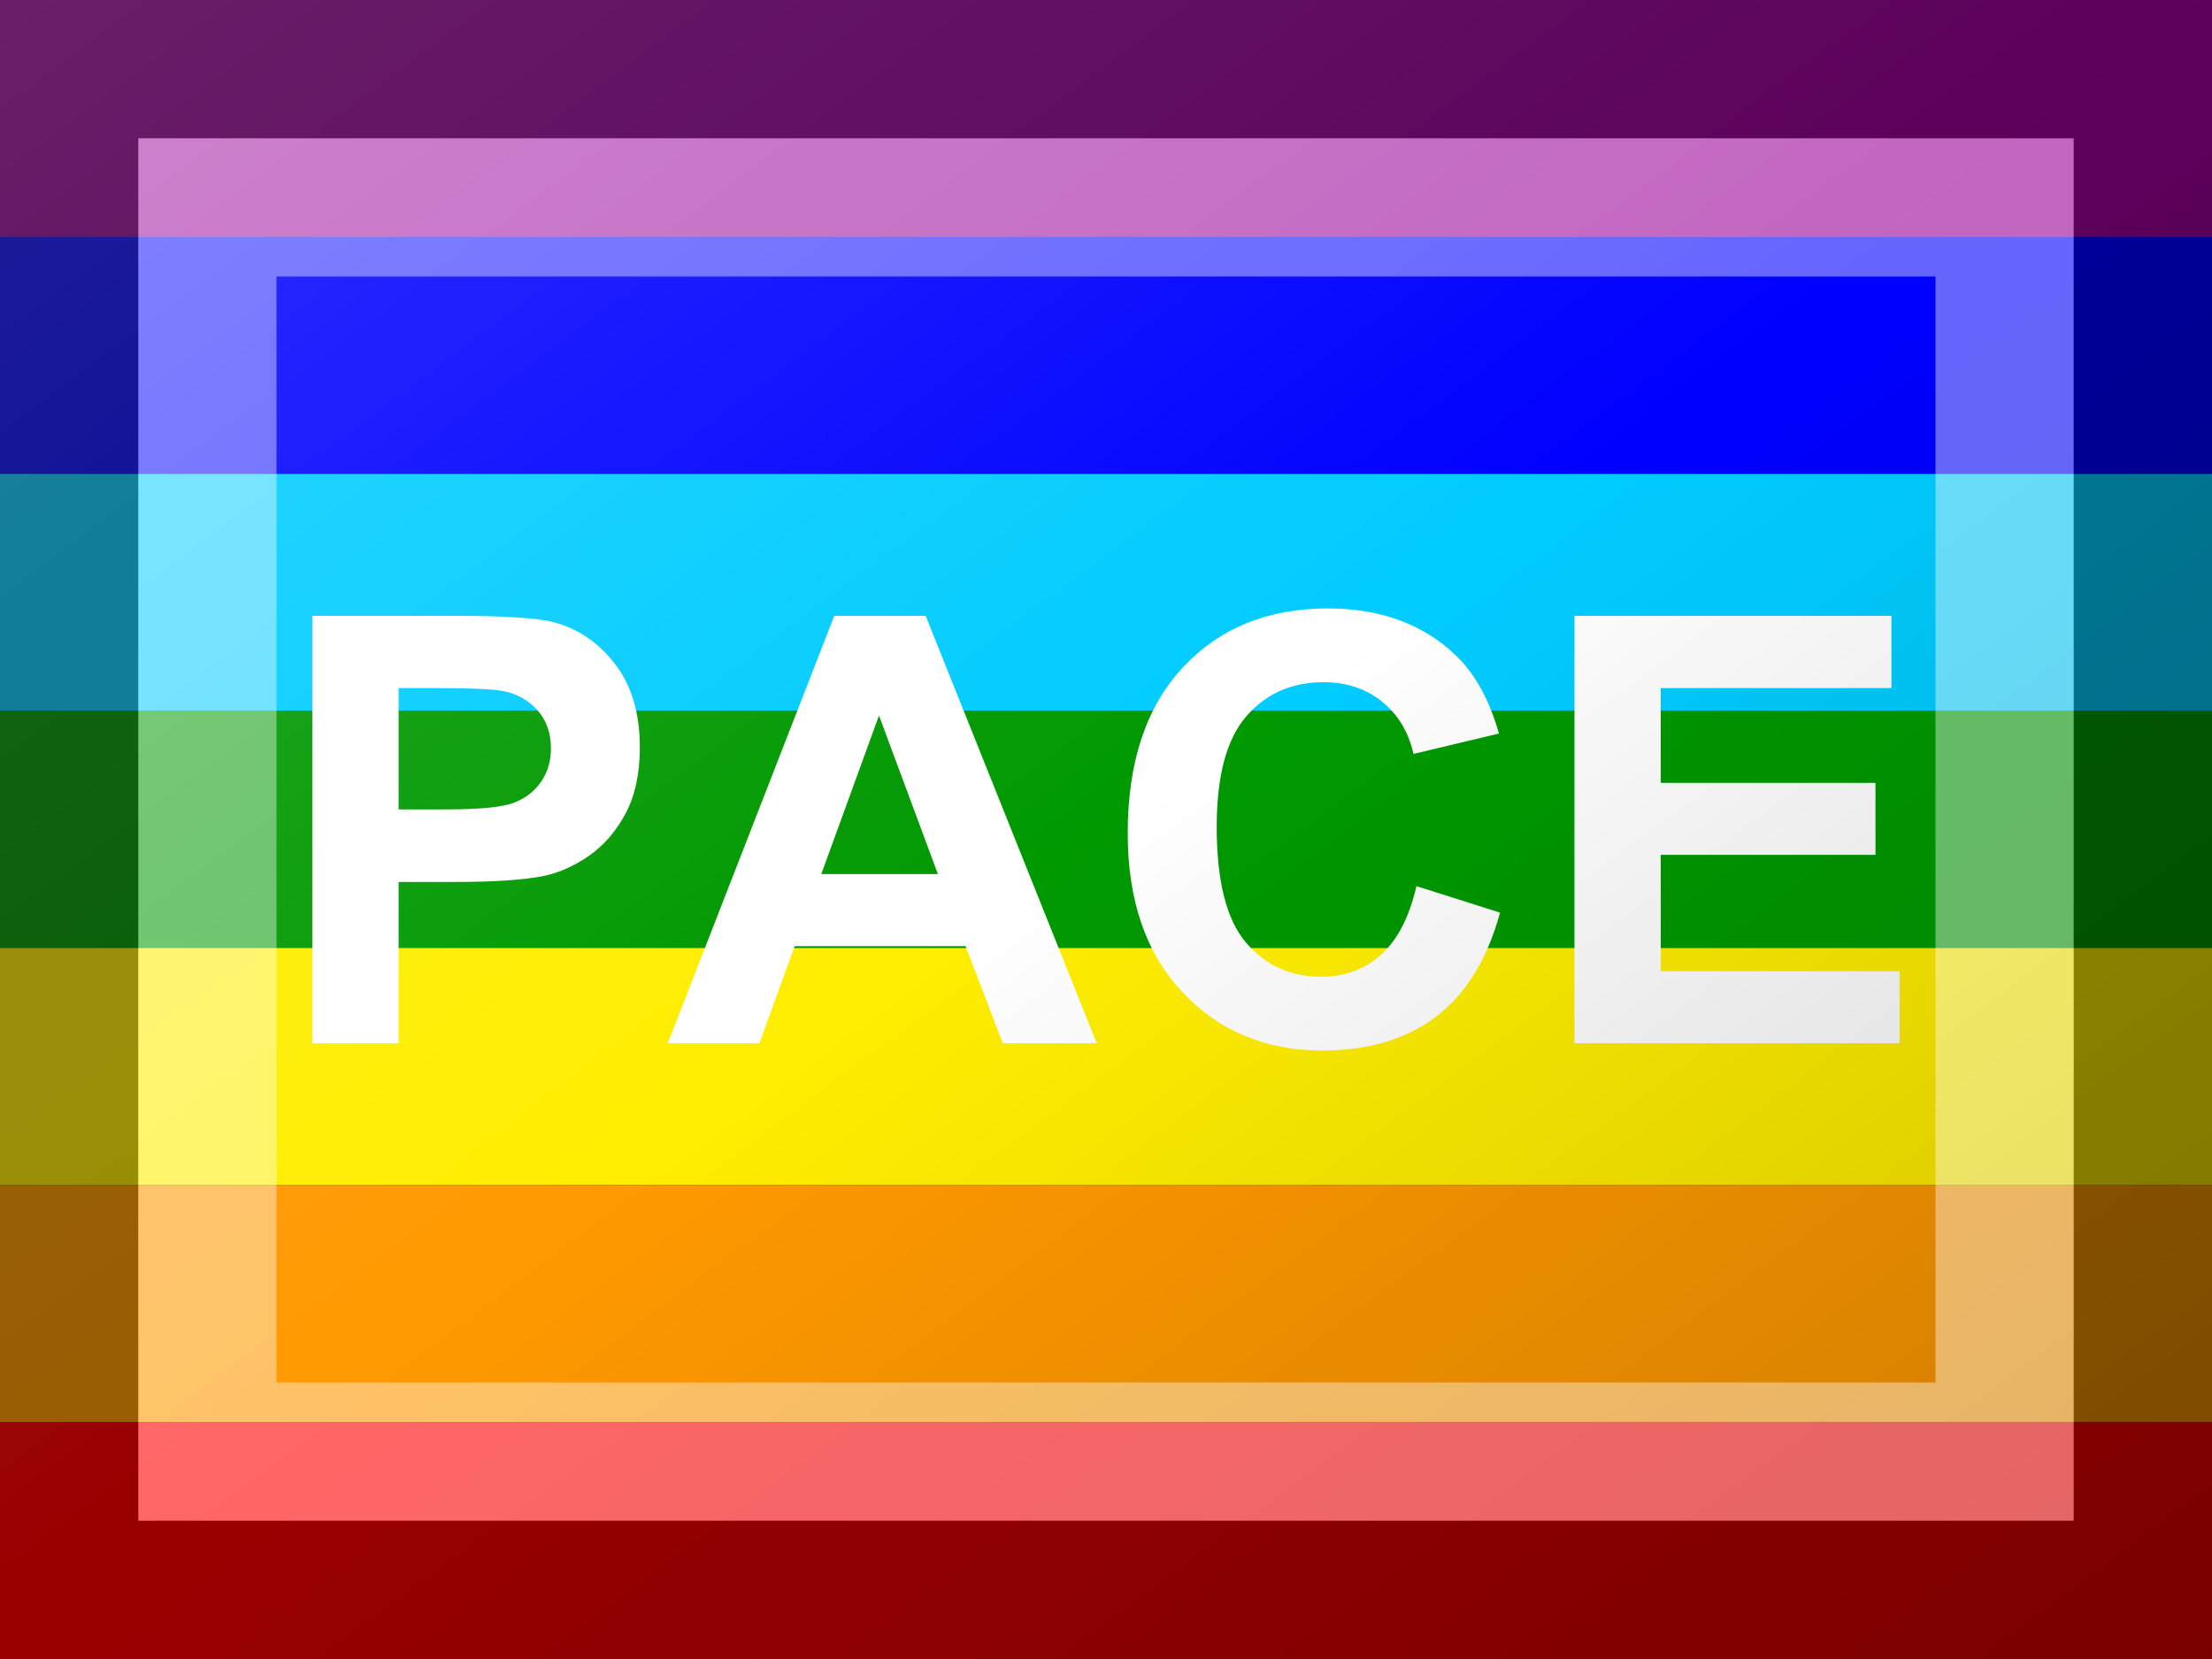 <?xml version="1.0"?>
<svg xmlns="http://www.w3.org/2000/svg" xmlns:xlink="http://www.w3.org/1999/xlink" version="1.1" width="480" height="360" viewBox="0 0 480 360">
<rect x="0" y="0" width="480" height="360" fill="#333333" stroke="none"/>
<!-- Generated by Kreative Vexillo v1.0 -->
<style>
.blue{fill:rgb(0,0,255);}
.green{fill:rgb(0,153,0);}
.orange{fill:rgb(255,153,0);}
.red{fill:rgb(255,0,0);}
.turquoise{fill:rgb(0,204,255);}
.violet{fill:rgb(153,0,153);}
.white{fill:rgb(255,255,255);}
.yellow{fill:rgb(255,238,0);}
</style>
<defs>
<path id="pace" d="M 3.67 8.498 L 3.67 5.016 L 4.799 5.016 C 5.226 5.016 5.505 5.033 5.635 5.068 C 5.834 5.12 6.001 5.234 6.136 5.409 C 6.271 5.584 6.338 5.81 6.338 6.087 C 6.338 6.301 6.299 6.48 6.222 6.626 C 6.144 6.772 6.045 6.886 5.926 6.969 C 5.806 7.053 5.685 7.107 5.561 7.134 C 5.393 7.168 5.15 7.184 4.832 7.184 L 4.373 7.184 L 4.373 8.498 Z M 4.373 5.605 L 4.373 6.593 L 4.758 6.593 C 5.035 6.593 5.221 6.575 5.314 6.538 C 5.408 6.502 5.481 6.445 5.534 6.367 C 5.587 6.29 5.614 6.199 5.614 6.096 C 5.614 5.97 5.576 5.865 5.502 5.783 C 5.427 5.7 5.333 5.649 5.219 5.628 C 5.135 5.613 4.967 5.605 4.713 5.605 Z M 10.06 8.498 L 9.295 8.498 L 8.991 7.707 L 7.599 7.707 L 7.312 8.498 L 6.566 8.498 L 7.922 5.016 L 8.666 5.016 Z M 8.766 7.12 L 8.286 5.828 L 7.816 7.12 Z M 12.664 7.218 L 13.345 7.434 C 13.241 7.814 13.067 8.096 12.824 8.281 C 12.581 8.465 12.273 8.557 11.899 8.557 C 11.437 8.557 11.056 8.399 10.759 8.083 C 10.461 7.768 10.312 7.335 10.312 6.788 C 10.312 6.208 10.462 5.758 10.761 5.437 C 11.06 5.116 11.454 4.956 11.942 4.956 C 12.368 4.956 12.714 5.082 12.98 5.334 C 13.138 5.483 13.257 5.697 13.336 5.975 L 12.64 6.141 C 12.599 5.961 12.513 5.819 12.382 5.714 C 12.252 5.609 12.093 5.557 11.906 5.557 C 11.648 5.557 11.438 5.65 11.278 5.835 C 11.117 6.02 11.037 6.321 11.037 6.735 C 11.037 7.176 11.116 7.489 11.274 7.676 C 11.432 7.863 11.638 7.956 11.892 7.956 C 12.079 7.956 12.239 7.897 12.374 7.778 C 12.508 7.659 12.605 7.473 12.664 7.218 Z M 13.951 8.498 L 13.951 5.016 L 16.533 5.016 L 16.533 5.605 L 14.654 5.605 L 14.654 6.377 L 16.403 6.377 L 16.403 6.963 L 14.654 6.963 L 14.654 7.911 L 16.6 7.911 L 16.6 8.498 Z"/>
<linearGradient id="glaze" x1="0%" y1="0%" x2="100%" y2="100%">
<stop offset="0%" stop-color="rgb(255,255,255)" stop-opacity="0.2"/>
<stop offset="49.999%" stop-color="rgb(255,255,255)" stop-opacity="0.0"/>
<stop offset="50.001%" stop-color="rgb(0,0,0)" stop-opacity="0.0"/>
<stop offset="100%" stop-color="rgb(0,0,0)" stop-opacity="0.2"/>
</linearGradient>
</defs>
<g>
<g>
<rect x="0" y="0" width="480" height="51.429" class="violet"/>
<rect x="0" y="51.429" width="480" height="51.429" class="blue"/>
<rect x="0" y="102.857" width="480" height="51.429" class="turquoise"/>
<rect x="0" y="154.286" width="480" height="51.429" class="green"/>
<rect x="0" y="205.714" width="480" height="51.429" class="yellow"/>
<rect x="0" y="257.143" width="480" height="51.429" class="orange"/>
<rect x="0" y="308.571" width="480" height="51.429" class="red"/>
</g>
<use xlink:href="#pace" transform="translate(-30 0) scale(26.64 26.64) rotate(0)" class="white"/>
</g>
<g>
<rect x="0" y="0" width="480" height="360" fill="url(#glaze)"/>
<path d="M 30 30 L 450 30 L 450 330 L 30 330 Z M 60 60 L 60 300 L 420 300 L 420 60 Z" fill="rgb(255,255,255)" opacity="0.4"/>
<path d="M 0 0 L 480 0 L 480 360 L 0 360 Z M 30 30 L 30 330 L 450 330 L 450 30 Z" fill="rgb(0,0,0)" opacity="0.4"/>
</g>
</svg>
